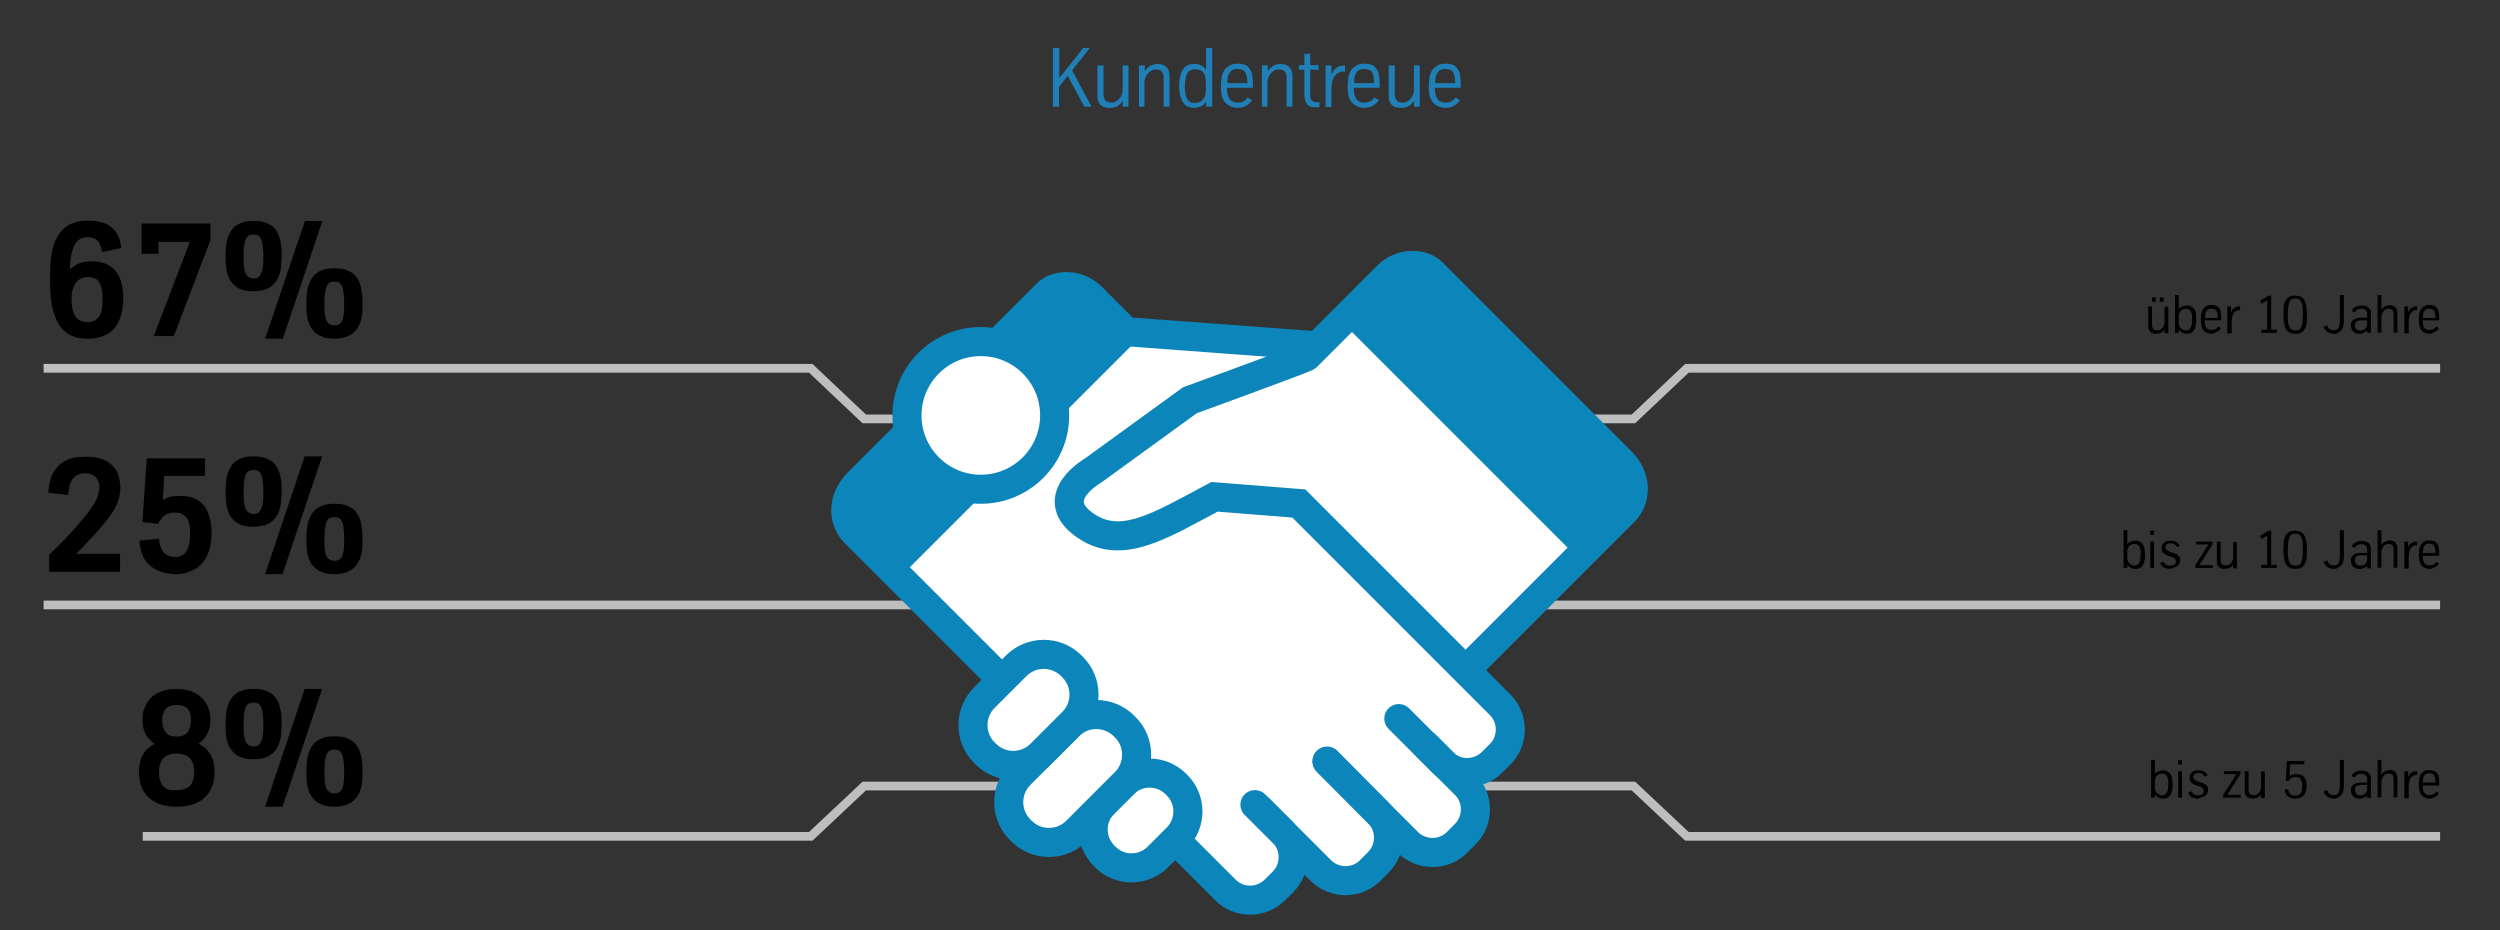 <?xml version="1.0" encoding="utf-8"?>
<!-- Generator: Adobe Illustrator 18.0.0, SVG Export Plug-In . SVG Version: 6.00 Build 0)  -->
<!DOCTYPE svg PUBLIC "-//W3C//DTD SVG 1.1//EN" "http://www.w3.org/Graphics/SVG/1.1/DTD/svg11.dtd">
<svg version="1.1" xmlns="http://www.w3.org/2000/svg" xmlns:xlink="http://www.w3.org/1999/xlink" x="0px" y="0px"
	 viewBox="0 0 860 320" enable-background="new 0 0 860 320" xml:space="preserve">
<rect x="0" y="0" width="860" height="320" fill="#333333" stroke="none"/>
<g id="Ebene_1">
</g>
<g id="Mitarbeiter">
</g>
<g id="Ebene_8">
	<g>
		<polyline fill="none" stroke="#BEBEBE" stroke-width="3" stroke-miterlimit="10" points="839.4,126.7 580.3,126.7 561.9,144.1 
			428.9,144.1 		"/>
		<polyline fill="none" stroke="#BEBEBE" stroke-width="3" stroke-miterlimit="10" points="15,126.7 278.9,126.7 297.3,144.1 
			430.3,144.1 		"/>
	</g>
	<g>
		<polyline fill="none" stroke="#BEBEBE" stroke-width="3" stroke-miterlimit="10" points="839.4,287.7 580.3,287.7 561.9,270.4 
			428.9,270.4 		"/>
		<polyline fill="none" stroke="#BEBEBE" stroke-width="3" stroke-miterlimit="10" points="49.1,287.7 278.9,287.7 297.3,270.4 
			430.3,270.4 		"/>
	</g>
	<g>
		<line fill="none" stroke="#BEBEBE" stroke-width="3" stroke-miterlimit="10" x1="839.4" y1="208.1" x2="427.9" y2="208.1"/>
		<line fill="none" stroke="#BEBEBE" stroke-width="3" stroke-miterlimit="10" x1="15" y1="208.1" x2="431.3" y2="208.1"/>
	</g>
	<g>
		<path d="M744,274.7c-0.6,0-1.1-0.1-1.6-0.4s-0.8-0.6-1.1-1.1v1.2H740v-13h1.3v4.8c0.3-0.4,0.7-0.7,1.2-0.9s1-0.3,1.6-0.3
			c0.6,0,1.1,0.1,1.6,0.4s0.8,0.6,1.1,1.1c0.2,0.4,0.3,0.8,0.4,1.4s0.2,1.2,0.2,1.9c0,0.6,0,1.2-0.1,1.6s-0.2,0.9-0.3,1.3
			c-0.2,0.6-0.5,1-0.8,1.3s-0.7,0.5-1.1,0.6C744.6,274.7,744.3,274.7,744,274.7z M743.6,273.6c0.6,0,1.1-0.2,1.4-0.5
			s0.6-0.8,0.7-1.3c0-0.2,0.1-0.5,0.1-0.9s0.1-0.8,0.1-1.1c0-0.4,0-0.7,0-1.1c0-0.3-0.1-0.7-0.2-1c-0.1-0.4-0.2-0.7-0.4-0.9
			s-0.4-0.4-0.7-0.5c-0.3-0.1-0.6-0.2-0.9-0.2c-0.3,0-0.6,0.1-0.9,0.2s-0.5,0.3-0.8,0.5c-0.2,0.2-0.4,0.5-0.5,0.8
			c-0.1,0.3-0.2,0.7-0.2,1.1v2.2c0,0.4,0.1,0.7,0.2,1.1s0.3,0.6,0.5,0.8c0.2,0.2,0.4,0.4,0.7,0.5S743.3,273.6,743.6,273.6z"/>
		<path d="M749.3,263v-1.5h1.3v1.5H749.3z M749.3,274.4v-9.1h1.3v9.1H749.3z"/>
		<path d="M756,274.7c-0.5,0-0.9-0.1-1.2-0.2s-0.7-0.2-1-0.4c-0.5-0.4-0.9-0.8-1.1-1.4l1.1-0.5c0.2,0.3,0.3,0.6,0.6,0.8
			c0.2,0.2,0.5,0.4,0.8,0.5c0.3,0.1,0.6,0.1,0.9,0.1c0.4,0,0.8-0.1,1.1-0.2c0.3-0.1,0.5-0.3,0.7-0.5c0.1-0.2,0.2-0.5,0.2-0.8
			c0-0.3-0.1-0.6-0.2-0.8s-0.4-0.4-0.7-0.5c-0.6-0.2-1-0.4-1.2-0.4c-0.2-0.1-0.4-0.1-0.5-0.2c-0.5-0.2-0.9-0.4-1.2-0.6
			s-0.6-0.4-0.7-0.6s-0.3-0.4-0.3-0.7c-0.1-0.2-0.1-0.5-0.1-0.7c0-0.2,0-0.4,0.1-0.6c0-0.2,0.1-0.5,0.2-0.7c0.2-0.3,0.4-0.5,0.6-0.7
			c0.3-0.2,0.6-0.4,1-0.5s0.8-0.1,1.2-0.1c0.7,0,1.4,0.1,1.9,0.4s0.9,0.7,1.2,1.3l-1,0.5c-0.1-0.3-0.3-0.5-0.4-0.6s-0.3-0.3-0.5-0.4
			s-0.3-0.2-0.5-0.2s-0.4-0.1-0.6-0.1c-0.3,0-0.6,0-0.9,0.1c-0.2,0.1-0.5,0.2-0.6,0.3c-0.1,0.1-0.2,0.3-0.3,0.4s-0.1,0.4-0.1,0.6
			c0,0.2,0.1,0.4,0.2,0.6s0.3,0.3,0.5,0.5c0.2,0.1,0.5,0.3,0.8,0.4c0.3,0.1,0.7,0.3,1.2,0.4c0.7,0.2,1.2,0.4,1.5,0.7
			c0.3,0.2,0.5,0.4,0.6,0.6c0.1,0.1,0.2,0.3,0.2,0.5s0.1,0.5,0.1,0.8c0,0.4-0.1,0.7-0.2,0.9s-0.3,0.5-0.4,0.7
			c-0.3,0.3-0.6,0.6-1.2,0.7S756.4,274.7,756,274.7z"/>
		<path d="M764.8,274.4v-1l4.5-7.1H765v-1h5.7v1l-4.5,7.1h4.6v1H764.8z"/>
		<path d="M774.8,274.7c-0.3,0-0.7,0-1-0.1c-0.3-0.1-0.6-0.2-0.8-0.5c-0.2-0.2-0.4-0.5-0.6-0.8s-0.2-0.8-0.2-1.3v-6.7h1.3v6.2
			c0,0.4,0,0.7,0.1,0.9c0.1,0.3,0.2,0.5,0.3,0.6s0.3,0.3,0.6,0.4s0.5,0.1,0.8,0.1c0.4,0,0.7-0.1,1-0.2s0.6-0.4,0.8-0.6
			c0.2-0.3,0.4-0.6,0.5-0.9s0.2-0.7,0.2-1v-5.4h1.3v9.1h-1.3v-1.3c-0.4,0.6-0.8,1-1.3,1.2S775.4,274.7,774.8,274.7z"/>
		<path d="M789.7,274.7c-0.6,0-1.1-0.1-1.6-0.2s-0.8-0.4-1.1-0.6c-0.3-0.3-0.6-0.6-0.7-1c-0.2-0.4-0.3-0.8-0.4-1.3l1.2-0.1
			c0.1,0.8,0.4,1.3,0.8,1.7c0.4,0.4,0.9,0.5,1.6,0.5c0.3,0,0.6,0,0.9-0.1c0.3-0.1,0.5-0.2,0.7-0.4c0.4-0.4,0.6-0.8,0.7-1.3
			c0.1-0.5,0.2-1.1,0.2-1.7c0-0.5-0.1-0.9-0.2-1.3s-0.3-0.7-0.5-1c-0.2-0.2-0.5-0.4-0.7-0.5c-0.3-0.1-0.6-0.1-1-0.1
			c-0.4,0-0.8,0.1-1.1,0.2s-0.6,0.3-0.7,0.5c-0.2,0.2-0.4,0.4-0.5,0.7l-1-0.1l0.4-6.8h6v1.1h-4.9l-0.2,4.2c0.5-0.4,0.9-0.6,1.3-0.7
			s0.8-0.1,1.2-0.1c0.5,0,1,0.1,1.4,0.2s0.7,0.3,1,0.6c0.4,0.5,0.7,1,0.8,1.5s0.2,1.1,0.2,1.7c0,0.6-0.1,1.1-0.2,1.5
			c-0.1,0.5-0.3,0.9-0.4,1.2c-0.2,0.3-0.4,0.6-0.6,0.8c-0.3,0.3-0.7,0.5-1,0.6S790.3,274.7,789.7,274.7z"/>
		<path d="M802.9,274.7c-0.5,0-0.9-0.1-1.3-0.2c-0.4-0.1-0.7-0.2-0.9-0.4s-0.4-0.3-0.5-0.4c-0.2-0.2-0.3-0.4-0.5-0.6
			s-0.3-0.5-0.4-0.8l1.3-0.5c0.1,0.3,0.2,0.6,0.3,0.8s0.3,0.4,0.5,0.5c0.2,0.1,0.4,0.2,0.6,0.3s0.5,0.1,0.7,0.1c0.3,0,0.6,0,0.9-0.1
			s0.5-0.2,0.6-0.4c0.3-0.3,0.5-0.8,0.6-1.4c0.1-0.6,0.1-1.2,0.1-1.9v-8.3h1.4v8.2c0,0.9,0,1.5-0.1,2c-0.1,0.5-0.2,0.9-0.3,1.2
			c-0.2,0.3-0.3,0.6-0.6,0.8c-0.3,0.3-0.6,0.5-1.1,0.7C804,274.6,803.5,274.7,802.9,274.7z"/>
		<path d="M811.5,274.7c-0.2,0-0.5,0-0.7-0.1c-0.2,0-0.4-0.1-0.6-0.2s-0.4-0.2-0.5-0.3c-0.2-0.1-0.3-0.3-0.4-0.4
			c-0.2-0.3-0.3-0.5-0.4-0.8c-0.1-0.3-0.2-0.7-0.2-1c0-0.3,0-0.7,0.1-0.9c0.1-0.3,0.2-0.5,0.4-0.7c0.3-0.4,0.6-0.6,1.1-0.8
			s1-0.3,1.7-0.3h2.3v-1.2c0-0.5-0.1-0.9-0.4-1.2s-0.5-0.5-0.8-0.5c-0.3-0.1-0.6-0.1-0.8-0.1c-0.6,0-1,0.1-1.4,0.3s-0.6,0.5-0.8,0.9
			l-1.1-0.4c0.2-0.6,0.6-1.1,1.2-1.4s1.3-0.5,2.2-0.5c0.6,0,1.1,0.1,1.5,0.2c0.4,0.1,0.8,0.4,1.1,0.7c0.2,0.3,0.4,0.6,0.5,0.9
			s0.1,0.7,0.1,1.1v6.5h-1.3v-0.9c-0.3,0.3-0.6,0.6-0.9,0.7s-0.6,0.3-1,0.4S811.8,274.7,811.5,274.7z M811.9,273.6
			c0.5,0,0.9-0.1,1.3-0.3s0.7-0.5,0.8-0.8s0.3-0.6,0.3-0.9V270h-1.9c-0.4,0-0.8,0-1.1,0.1s-0.6,0.2-0.7,0.3s-0.3,0.3-0.4,0.6
			s-0.1,0.5-0.1,0.7c0,0.3,0,0.5,0.1,0.7s0.2,0.4,0.3,0.5C810.7,273.4,811.2,273.6,811.9,273.6z"/>
		<path d="M817.9,274.4v-13h1.3v5.1c0.4-0.6,0.8-1,1.3-1.2s1-0.4,1.6-0.4c0.5,0,1,0.1,1.4,0.3c0.4,0.2,0.7,0.6,0.9,1
			c0.2,0.4,0.3,0.9,0.3,1.4v6.7h-1.3v-6.2c0-0.7-0.1-1.2-0.4-1.5s-0.7-0.5-1.3-0.5c-0.4,0-0.7,0.1-1,0.2s-0.6,0.4-0.8,0.7
			c-0.2,0.3-0.4,0.6-0.5,0.9c-0.1,0.3-0.2,0.7-0.2,1v5.4H817.9z"/>
		<path d="M827.1,274.4v-9.1h1.3v2c0.2-0.5,0.5-1,0.9-1.3s0.7-0.5,1.1-0.6s0.6-0.1,0.9-0.1h0.2v1.3h-0.3c-0.5,0-1,0.1-1.3,0.4
			c-0.4,0.3-0.6,0.6-0.8,1s-0.3,0.8-0.4,1.2s-0.1,0.8-0.1,1.2v4.2H827.1z"/>
		<path d="M835.8,274.7c-0.5,0-0.9-0.1-1.2-0.2c-0.4-0.1-0.7-0.3-1-0.4c-0.3-0.2-0.5-0.4-0.7-0.7s-0.3-0.5-0.4-0.8
			c-0.1-0.4-0.2-0.8-0.3-1.2s-0.1-0.9-0.1-1.4c0-0.7,0-1.3,0.1-1.9s0.2-1,0.4-1.4c0.2-0.4,0.4-0.7,0.6-0.9c0.3-0.3,0.6-0.5,1-0.7
			c0.4-0.2,0.9-0.2,1.5-0.2c0.5,0,1,0.1,1.4,0.2s0.7,0.3,1,0.6c0.4,0.4,0.7,0.9,0.8,1.5c0.1,0.6,0.2,1.3,0.2,2.2v0.8h-5.7v0.2
			c0,0.6,0.1,1.1,0.2,1.5c0.1,0.4,0.3,0.7,0.5,1c0.2,0.2,0.5,0.4,0.8,0.5s0.6,0.1,1,0.1c0.4,0,0.7-0.1,1-0.2
			c0.3-0.1,0.5-0.3,0.7-0.5s0.3-0.3,0.4-0.5l1,0.6c-0.2,0.4-0.5,0.7-0.8,0.9c-0.3,0.3-0.7,0.4-1.1,0.5
			C836.7,274.7,836.2,274.7,835.8,274.7z M833.4,269.2h4.4c0-0.9-0.1-1.6-0.3-2.1c-0.2-0.5-0.5-0.8-0.8-0.9s-0.7-0.2-1-0.2
			c-0.3,0-0.6,0-0.9,0.1c-0.3,0.1-0.5,0.3-0.7,0.5c-0.2,0.2-0.4,0.6-0.5,1C833.5,268.1,833.5,268.6,833.4,269.2z"/>
	</g>
	<g>
		<path d="M60.8,277.5c-1.7,0-3.3-0.2-4.9-0.6c-1.6-0.4-2.9-1.1-4.1-2c-1.2-0.9-2.2-2.2-2.9-3.7c-0.7-1.5-1.1-3.4-1.1-5.6
			c0-1.6,0.2-3,0.6-4.3c0.4-1.3,1.1-2.4,1.9-3.3c0.9-0.9,1.8-1.6,2.9-2.1c-0.9-0.6-1.6-1.3-2.2-2c-0.6-0.8-1-1.5-1.3-2.3
			c-0.3-0.8-0.5-1.5-0.6-2.2S49,248,49,247.6c0-1.4,0.2-2.7,0.7-4s1.1-2.4,2.1-3.4c0.9-1,2.2-1.8,3.6-2.3c1.5-0.6,3.3-0.9,5.3-0.9
			c2.1,0,3.8,0.3,5.3,0.9c1.5,0.6,2.7,1.4,3.6,2.3c0.9,1,1.6,2.1,2.1,3.4c0.4,1.3,0.7,2.6,0.7,4c0,1-0.1,2.1-0.4,3.1
			c-0.3,1-0.8,2-1.4,2.9c-0.7,0.9-1.4,1.6-2.3,2.2c1.5,0.8,2.7,1.7,3.6,3c0.8,1.2,1.4,2.4,1.6,3.6s0.3,2.2,0.3,3.2
			c0,2.2-0.4,4.1-1.1,5.6c-0.7,1.5-1.7,2.7-2.9,3.7c-1.2,0.9-2.6,1.6-4.1,2C64.1,277.3,62.4,277.5,60.8,277.5z M60.8,271.8
			c1.5,0,2.7-0.3,3.6-0.8c1-0.5,1.6-1.3,1.9-2.3c0.3-1,0.5-2.1,0.5-3.3c0-1.5-0.3-2.7-0.8-3.6c-0.5-1-1.3-1.7-2.2-2
			c-1-0.4-2-0.6-3-0.6c-1.1,0-2,0.2-2.8,0.5s-1.4,0.7-1.9,1.3s-0.8,1.2-1.1,2c-0.2,0.8-0.3,1.6-0.3,2.6c0,1.2,0.1,2.2,0.4,3
			c0.3,0.8,0.7,1.5,1.2,2c0.5,0.5,1.2,0.9,1.9,1.1S59.8,271.8,60.8,271.8z M60.8,253.4c1.3,0,2.3-0.3,3-0.8c0.8-0.6,1.2-1.3,1.5-2.2
			s0.4-1.8,0.4-2.7c0-1.6-0.3-2.9-1.1-3.8c-0.8-0.9-2-1.4-3.8-1.4s-3,0.5-3.8,1.4c-0.8,0.9-1.2,2.2-1.2,3.8c0,1.8,0.4,3.2,1.2,4.2
			C57.7,252.9,59,253.4,60.8,253.4z"/>
		<path d="M81.1,259.5c-0.7-0.5-1.3-1.2-1.8-1.9c-0.5-0.7-0.8-1.6-1.1-2.5c-0.3-0.9-0.4-1.9-0.5-2.9c-0.1-1-0.1-2.1-0.1-3.2
			c0-1.1,0.1-2.3,0.2-3.5s0.4-2.5,1-3.8s1.3-2.3,2.4-3.1c0.7-0.5,1.6-0.9,2.6-1.2c1-0.3,2.1-0.4,3.5-0.4c1.4,0,2.5,0.1,3.5,0.4
			c1,0.3,1.8,0.7,2.6,1.2c0.7,0.5,1.4,1.3,1.9,2.2c0.6,1,1,2.1,1.2,3.4c0.3,1.3,0.4,2.9,0.4,4.8c0,1.1-0.1,2.3-0.2,3.6
			c-0.1,1.3-0.4,2.5-0.9,3.7c-0.5,1.2-1.2,2.1-2.1,2.9c-0.8,0.7-1.7,1.2-2.8,1.5c-1.1,0.3-2.3,0.5-3.6,0.5c-1.3,0-2.5-0.1-3.5-0.4
			C82.7,260.5,81.8,260.1,81.1,259.5z M89.2,256c0.4-0.3,0.7-1,1-1.9c0.3-0.9,0.4-2.6,0.4-5c0-1.3-0.1-2.5-0.2-3.5
			c-0.1-1-0.3-1.8-0.5-2.2c-0.2-0.5-0.4-0.8-0.7-1.1c-0.5-0.4-1.1-0.6-2-0.6c-0.9,0-1.5,0.2-2,0.6c-0.4,0.4-0.8,1-1,2
			c-0.3,0.9-0.4,2.6-0.4,4.9c0,1.4,0,2.5,0.1,3.3s0.2,1.5,0.4,2c0.1,0.5,0.3,0.8,0.5,1.1c0.2,0.2,0.3,0.4,0.5,0.5
			c0.2,0.2,0.5,0.3,0.8,0.5c0.3,0.1,0.7,0.2,1.2,0.2c0.5,0,0.9-0.1,1.2-0.2S89,256.2,89.2,256z M91.2,277.5l13.6-40.5h6l-13.6,40.5
			H91.2z M108.9,275.8c-0.7-0.5-1.3-1.2-1.8-1.9c-0.5-0.7-0.8-1.6-1.1-2.5c-0.3-0.9-0.4-1.9-0.5-2.9c-0.1-1-0.1-2.1-0.1-3.2
			c0-1.1,0.1-2.3,0.2-3.5s0.4-2.5,1-3.8s1.3-2.3,2.4-3.1c0.7-0.5,1.6-0.9,2.6-1.2s2.1-0.4,3.5-0.4c1.3,0,2.5,0.1,3.5,0.4
			s1.8,0.7,2.6,1.2c0.7,0.5,1.4,1.3,1.9,2.2c0.6,1,1,2.1,1.2,3.4c0.3,1.3,0.4,2.9,0.4,4.8c0,1.1,0,2.3-0.1,3.5
			c-0.1,1.2-0.4,2.5-0.9,3.7c-0.5,1.2-1.2,2.2-2.2,3c-0.8,0.7-1.7,1.2-2.8,1.5c-1.1,0.3-2.2,0.5-3.6,0.5c-1.4,0-2.5-0.1-3.5-0.4
			C110.5,276.7,109.6,276.3,108.9,275.8z M117,272.3c0.4-0.4,0.8-1,1-1.9c0.3-0.9,0.4-2.6,0.4-5c0-1.3-0.1-2.5-0.2-3.6
			c-0.1-1-0.3-1.8-0.5-2.2c-0.2-0.4-0.4-0.8-0.7-1.1c-0.4-0.4-1.1-0.6-2-0.6c-0.9,0-1.6,0.2-2,0.6c-0.1,0.1-0.3,0.3-0.5,0.7
			c-0.2,0.3-0.4,1-0.6,2c-0.2,1-0.3,2.4-0.3,4.2c0,1.4,0,2.5,0.1,3.3c0.1,0.9,0.2,1.5,0.4,2c0.1,0.5,0.3,0.8,0.5,1.1
			c0.2,0.2,0.3,0.4,0.5,0.5c0.4,0.4,1.1,0.6,2,0.6C115.8,272.9,116.5,272.7,117,272.3z"/>
	</g>
	<g>
		<path d="M734.5,195.7c-0.6,0-1.1-0.1-1.6-0.4s-0.8-0.6-1.1-1.1v1.2h-1.3v-13h1.3v4.8c0.3-0.4,0.7-0.7,1.2-0.9s1-0.3,1.6-0.3
			c0.6,0,1.1,0.1,1.6,0.4s0.8,0.6,1.1,1.1c0.2,0.4,0.3,0.8,0.4,1.4s0.2,1.2,0.2,1.9c0,0.6,0,1.2-0.1,1.6s-0.2,0.9-0.3,1.3
			c-0.2,0.6-0.5,1-0.8,1.3s-0.7,0.5-1.1,0.6C735.1,195.7,734.7,195.7,734.5,195.7z M734.1,194.6c0.6,0,1.1-0.2,1.4-0.5
			s0.6-0.8,0.7-1.3c0-0.2,0.1-0.5,0.1-0.9s0.1-0.8,0.1-1.1c0-0.4,0-0.7,0-1.1c0-0.3-0.1-0.7-0.2-1c-0.1-0.4-0.2-0.7-0.4-0.9
			s-0.4-0.4-0.7-0.5c-0.3-0.1-0.6-0.2-0.9-0.2c-0.3,0-0.6,0.1-0.9,0.2s-0.5,0.3-0.8,0.5c-0.2,0.2-0.4,0.5-0.5,0.8
			c-0.1,0.3-0.2,0.7-0.2,1.1v2.2c0,0.4,0.1,0.7,0.2,1.1s0.3,0.6,0.5,0.8c0.2,0.2,0.4,0.4,0.7,0.5S733.7,194.6,734.1,194.6z"/>
		<path d="M739.7,184v-1.5h1.3v1.5H739.7z M739.7,195.4v-9.1h1.3v9.1H739.7z"/>
		<path d="M746.4,195.7c-0.5,0-0.9-0.1-1.2-0.2s-0.7-0.2-1-0.4c-0.5-0.4-0.9-0.8-1.1-1.4l1.1-0.5c0.2,0.3,0.3,0.6,0.6,0.8
			c0.2,0.2,0.5,0.4,0.8,0.5c0.3,0.1,0.6,0.1,0.9,0.1c0.4,0,0.8-0.1,1.1-0.2c0.3-0.1,0.5-0.3,0.7-0.5c0.1-0.2,0.2-0.5,0.2-0.8
			c0-0.3-0.1-0.6-0.2-0.8s-0.4-0.4-0.7-0.5c-0.6-0.2-1-0.4-1.2-0.4c-0.2-0.1-0.4-0.1-0.5-0.2c-0.5-0.2-0.9-0.4-1.2-0.6
			s-0.6-0.4-0.7-0.6s-0.3-0.4-0.3-0.7c-0.1-0.2-0.1-0.5-0.1-0.7c0-0.2,0-0.4,0.1-0.6c0-0.2,0.1-0.5,0.2-0.7c0.2-0.3,0.4-0.5,0.6-0.7
			c0.3-0.2,0.6-0.4,1-0.5s0.8-0.1,1.2-0.1c0.7,0,1.4,0.1,1.9,0.4s0.9,0.7,1.2,1.3l-1,0.5c-0.1-0.3-0.3-0.5-0.4-0.6s-0.3-0.3-0.5-0.4
			s-0.3-0.2-0.5-0.2s-0.4-0.1-0.6-0.1c-0.3,0-0.6,0-0.9,0.1c-0.2,0.1-0.5,0.2-0.6,0.3c-0.1,0.1-0.2,0.3-0.3,0.4s-0.1,0.4-0.1,0.6
			c0,0.2,0.1,0.4,0.2,0.6s0.3,0.3,0.5,0.5c0.2,0.1,0.5,0.3,0.8,0.4c0.3,0.1,0.7,0.3,1.2,0.4c0.7,0.2,1.2,0.4,1.5,0.7
			c0.3,0.2,0.5,0.4,0.6,0.6c0.1,0.1,0.2,0.3,0.2,0.5s0.1,0.5,0.1,0.8c0,0.4-0.1,0.7-0.2,0.9s-0.3,0.5-0.4,0.7
			c-0.3,0.3-0.6,0.6-1.2,0.7S746.9,195.7,746.4,195.7z"/>
		<path d="M755.2,195.4v-1l4.5-7.1h-4.3v-1h5.7v1l-4.5,7.1h4.6v1H755.2z"/>
		<path d="M765.2,195.7c-0.3,0-0.7,0-1-0.1c-0.3-0.1-0.6-0.2-0.8-0.5c-0.2-0.2-0.4-0.5-0.6-0.8s-0.2-0.8-0.2-1.3v-6.7h1.3v6.2
			c0,0.4,0,0.7,0.1,0.9c0.1,0.3,0.2,0.5,0.3,0.6s0.3,0.3,0.6,0.4s0.5,0.1,0.8,0.1c0.4,0,0.7-0.1,1-0.2s0.6-0.4,0.8-0.6
			c0.2-0.3,0.4-0.6,0.5-0.9s0.2-0.7,0.2-1v-5.4h1.3v9.1h-1.3v-1.3c-0.4,0.6-0.8,1-1.3,1.2S765.8,195.7,765.2,195.7z"/>
		<path d="M777.9,195.4v-1.1h2v-10.1l-1.9,1.2l-0.6-1l2.9-1.8h1v11.7h1.9v1.1H777.9z"/>
		<path d="M789.6,195.7c-0.6,0-1.1-0.1-1.6-0.2c-0.4-0.2-0.8-0.4-1.1-0.7c-0.4-0.4-0.7-0.9-0.9-1.6c-0.2-0.7-0.3-1.3-0.4-2.1
			c0-0.7-0.1-1.4-0.1-2c0-1,0-2,0.1-2.7s0.2-1.4,0.5-1.8c0.2-0.5,0.5-0.8,0.7-1.1c0.3-0.3,0.7-0.5,1.1-0.7c0.4-0.2,1-0.2,1.6-0.2
			s1.1,0.1,1.6,0.2c0.4,0.2,0.8,0.4,1.1,0.7c0.4,0.4,0.7,0.9,0.9,1.6s0.3,1.3,0.4,2.1s0.1,1.4,0.1,2c0,1.1,0,2-0.1,2.7
			c-0.1,0.7-0.2,1.3-0.5,1.8s-0.5,0.9-0.7,1.1c-0.3,0.3-0.7,0.5-1.1,0.7C790.8,195.6,790.2,195.7,789.6,195.7z M789.6,194.6
			c0.3,0,0.6,0,0.9-0.1c0.3-0.1,0.5-0.2,0.7-0.4c0.3-0.3,0.5-0.7,0.6-1.2s0.3-1.1,0.3-1.8c0-0.7,0.1-1.3,0.1-2c0-1.1,0-1.9-0.1-2.6
			c-0.1-0.7-0.2-1.2-0.4-1.6s-0.3-0.6-0.5-0.8c-0.2-0.2-0.4-0.3-0.7-0.4c-0.3-0.1-0.5-0.1-0.9-0.1c-0.3,0-0.6,0-0.9,0.1
			s-0.5,0.2-0.7,0.4c-0.3,0.3-0.5,0.7-0.6,1.2s-0.3,1.1-0.3,1.8c0,0.7-0.1,1.4-0.1,2c0,1.1,0,2,0.1,2.6c0.1,0.7,0.2,1.2,0.4,1.5
			s0.3,0.6,0.5,0.8c0.2,0.2,0.4,0.3,0.7,0.4S789.3,194.6,789.6,194.6z"/>
		<path d="M802.9,195.7c-0.5,0-0.9-0.1-1.3-0.2c-0.4-0.1-0.7-0.2-0.9-0.4s-0.4-0.3-0.5-0.4c-0.2-0.2-0.3-0.4-0.5-0.6
			s-0.3-0.5-0.4-0.8l1.3-0.5c0.1,0.3,0.2,0.6,0.3,0.8s0.3,0.4,0.5,0.5c0.2,0.1,0.4,0.2,0.6,0.3s0.5,0.1,0.7,0.1c0.3,0,0.6,0,0.9-0.1
			s0.5-0.2,0.6-0.4c0.3-0.3,0.5-0.8,0.6-1.4c0.1-0.6,0.1-1.2,0.1-1.9v-8.3h1.4v8.2c0,0.9,0,1.5-0.1,2c-0.1,0.5-0.2,0.9-0.3,1.2
			c-0.2,0.3-0.3,0.6-0.6,0.8c-0.3,0.3-0.6,0.5-1.1,0.7C804,195.6,803.5,195.7,802.9,195.7z"/>
		<path d="M811.5,195.7c-0.2,0-0.5,0-0.7-0.1c-0.2,0-0.4-0.1-0.6-0.2s-0.4-0.2-0.5-0.3c-0.2-0.1-0.3-0.3-0.4-0.4
			c-0.2-0.3-0.3-0.5-0.4-0.8c-0.1-0.3-0.2-0.7-0.2-1c0-0.3,0-0.7,0.1-0.9c0.1-0.3,0.2-0.5,0.4-0.7c0.3-0.4,0.6-0.6,1.1-0.8
			s1-0.3,1.7-0.3h2.3v-1.2c0-0.5-0.1-0.9-0.4-1.2s-0.5-0.5-0.8-0.5c-0.3-0.1-0.6-0.1-0.8-0.1c-0.6,0-1,0.1-1.4,0.3s-0.6,0.5-0.8,0.9
			l-1.1-0.4c0.2-0.6,0.6-1.1,1.2-1.4s1.3-0.5,2.2-0.5c0.6,0,1.1,0.1,1.5,0.2c0.4,0.1,0.8,0.4,1.1,0.7c0.2,0.3,0.4,0.6,0.5,0.9
			s0.1,0.7,0.1,1.1v6.5h-1.3v-0.9c-0.3,0.3-0.6,0.6-0.9,0.7s-0.6,0.3-1,0.4S811.8,195.7,811.5,195.7z M811.9,194.6
			c0.5,0,0.9-0.1,1.3-0.3s0.7-0.5,0.8-0.8s0.3-0.6,0.3-0.9V191h-1.9c-0.4,0-0.8,0-1.1,0.1s-0.6,0.2-0.7,0.3s-0.3,0.3-0.4,0.6
			s-0.1,0.5-0.1,0.7c0,0.3,0,0.5,0.1,0.7s0.2,0.4,0.3,0.5C810.7,194.4,811.2,194.6,811.9,194.6z"/>
		<path d="M817.9,195.4v-13h1.3v5.1c0.4-0.6,0.8-1,1.3-1.2s1-0.4,1.6-0.4c0.5,0,1,0.1,1.4,0.3c0.4,0.2,0.7,0.6,0.9,1
			c0.2,0.4,0.3,0.9,0.3,1.4v6.7h-1.3v-6.2c0-0.7-0.1-1.2-0.4-1.5s-0.7-0.5-1.3-0.5c-0.4,0-0.7,0.1-1,0.2s-0.6,0.4-0.8,0.7
			c-0.2,0.3-0.4,0.6-0.5,0.9c-0.1,0.3-0.2,0.7-0.2,1v5.4H817.9z"/>
		<path d="M827.1,195.4v-9.1h1.3v2c0.2-0.5,0.5-1,0.9-1.3s0.7-0.5,1.1-0.6s0.6-0.1,0.9-0.1h0.2v1.3h-0.3c-0.5,0-1,0.1-1.3,0.4
			c-0.4,0.3-0.6,0.6-0.8,1s-0.3,0.8-0.4,1.2s-0.1,0.8-0.1,1.2v4.2H827.1z"/>
		<path d="M835.8,195.7c-0.5,0-0.9-0.1-1.2-0.2c-0.4-0.1-0.7-0.3-1-0.4c-0.3-0.2-0.5-0.4-0.7-0.7s-0.3-0.5-0.4-0.8
			c-0.1-0.4-0.2-0.8-0.3-1.2s-0.1-0.9-0.1-1.4c0-0.7,0-1.3,0.1-1.9s0.2-1,0.4-1.4c0.2-0.4,0.4-0.7,0.6-0.9c0.3-0.3,0.6-0.5,1-0.7
			c0.4-0.2,0.9-0.2,1.5-0.2c0.5,0,1,0.1,1.4,0.2s0.7,0.3,1,0.6c0.4,0.4,0.7,0.9,0.8,1.5c0.1,0.6,0.2,1.3,0.2,2.2v0.8h-5.7v0.2
			c0,0.6,0.1,1.1,0.2,1.5c0.1,0.4,0.3,0.7,0.5,1c0.2,0.2,0.5,0.4,0.8,0.5s0.6,0.1,1,0.1c0.4,0,0.7-0.1,1-0.2
			c0.3-0.1,0.5-0.3,0.7-0.5s0.3-0.3,0.4-0.5l1,0.6c-0.2,0.4-0.5,0.7-0.8,0.9c-0.3,0.3-0.7,0.4-1.1,0.5
			C836.7,195.7,836.2,195.7,835.8,195.7z M833.4,190.2h4.4c0-0.9-0.1-1.6-0.3-2.1c-0.2-0.5-0.5-0.8-0.8-0.9s-0.7-0.2-1-0.2
			c-0.3,0-0.6,0-0.9,0.1c-0.3,0.1-0.5,0.3-0.7,0.5c-0.2,0.2-0.4,0.6-0.5,1C833.5,189.1,833.5,189.6,833.4,190.2z"/>
	</g>
	<g>
		<path d="M16.9,196.6v-5.7c0.3-0.3,0.7-0.7,1.2-1.2s1.2-1.2,1.9-1.9c0.7-0.7,1.5-1.5,2.4-2.4c0.8-0.9,1.7-1.8,2.6-2.8
			c0.9-1,1.8-2,2.6-3c0.9-1,1.7-2,2.4-2.9s1.4-1.9,2-2.8c0.6-0.9,1-1.7,1.3-2.4c0.6-1.5,0.9-2.8,0.9-3.9c0-0.9-0.2-1.7-0.6-2.5
			s-0.9-1.3-1.7-1.7c-0.8-0.4-1.7-0.6-2.6-0.6c-1.1,0-2,0.2-2.7,0.6c-0.7,0.4-1.3,0.9-1.7,1.5c-0.5,0.8-0.9,1.6-1,2.6
			c-0.2,1-0.3,1.9-0.5,2.8l-6.8-0.8c0.1-1.7,0.4-3.2,0.7-4.4c0.3-1.2,0.8-2.2,1.3-2.9c0.5-0.8,1-1.4,1.5-1.9c0.9-0.9,1.9-1.6,3-2.1
			c1.1-0.5,2.2-0.8,3.4-0.9c1.2-0.1,2.2-0.2,3.2-0.2c3.1,0,5.6,0.6,7.4,1.8s3,2.6,3.5,4.2c0.5,1.6,0.8,3.1,0.8,4.5
			c0,1.8-0.3,3.6-1,5.3c-0.6,1.7-1.7,3.5-3.1,5.3c-1.4,1.9-3,3.7-4.7,5.6l-6.3,6.7h15v6.2H16.9z"/>
		<path d="M60.7,197.5c-2.1,0-4-0.3-5.6-0.9c-1.6-0.6-2.8-1.4-3.9-2.4c-1-1-1.8-2.2-2.3-3.6c-0.5-1.4-0.8-2.9-0.9-4.6l6.7-0.7
			c0.2,2.3,0.8,3.9,1.7,4.8c0.9,1,2.2,1.5,3.9,1.5c0.8,0,1.5-0.1,2-0.4c0.6-0.2,1-0.6,1.4-1c0.6-0.6,1.1-1.6,1.3-2.8
			c0.3-1.2,0.4-2.6,0.4-4.3c0-1.1-0.1-2.1-0.3-3c-0.2-0.9-0.6-1.6-1.1-2.2c-0.4-0.5-1-0.9-1.6-1.2s-1.4-0.4-2.2-0.4
			c-1.1,0-2,0.2-2.7,0.5s-1.4,0.9-1.9,1.5c-0.5,0.6-0.9,1.3-1.3,1.9l-5.3-0.6l1.5-21.9h20v6h-14l-0.5,8.3c0.7-0.4,1.3-0.7,1.9-0.9
			c0.6-0.2,1.2-0.4,2-0.4s1.5-0.1,2.3-0.1c1.6,0,3,0.2,4.3,0.7c1.2,0.5,2.2,1.1,3.1,2c1.1,1.1,1.9,2.6,2.4,4.3
			c0.5,1.7,0.8,3.7,0.8,5.9c0,1.5-0.2,3.1-0.5,4.6c-0.4,1.5-0.9,2.9-1.5,3.9c-0.7,1.1-1.4,1.9-2.1,2.6c-1,0.9-2.1,1.5-3.4,2
			C64,197.2,62.5,197.5,60.7,197.5z"/>
		<path d="M81.1,179.5c-0.7-0.5-1.3-1.2-1.8-1.9c-0.5-0.7-0.8-1.6-1.1-2.5c-0.3-0.9-0.4-1.9-0.5-2.9c-0.1-1-0.1-2.1-0.1-3.2
			c0-1.1,0.1-2.3,0.2-3.5s0.4-2.5,1-3.8c0.6-1.3,1.3-2.3,2.4-3.1c0.7-0.5,1.6-0.9,2.6-1.2c1-0.3,2.1-0.4,3.5-0.4
			c1.4,0,2.5,0.1,3.5,0.4c1,0.3,1.8,0.7,2.6,1.2c0.7,0.5,1.4,1.3,1.9,2.2c0.6,1,1,2.1,1.2,3.4c0.3,1.3,0.4,2.9,0.4,4.8
			c0,1.1-0.1,2.3-0.2,3.6c-0.1,1.3-0.4,2.5-0.9,3.7c-0.5,1.2-1.2,2.1-2.1,2.9c-0.8,0.7-1.7,1.2-2.8,1.5c-1.1,0.3-2.3,0.5-3.6,0.5
			c-1.3,0-2.5-0.1-3.5-0.4C82.7,180.5,81.8,180.1,81.1,179.5z M89.2,176c0.4-0.3,0.7-1,1-1.9c0.3-0.9,0.4-2.6,0.4-5
			c0-1.3-0.1-2.5-0.2-3.5c-0.1-1-0.3-1.8-0.5-2.2s-0.4-0.8-0.7-1.1c-0.5-0.4-1.1-0.6-2-0.6c-0.9,0-1.5,0.2-2,0.6c-0.4,0.4-0.8,1-1,2
			c-0.3,0.9-0.4,2.6-0.4,4.9c0,1.4,0,2.5,0.1,3.3c0.1,0.9,0.2,1.5,0.4,2c0.1,0.5,0.3,0.8,0.5,1.1c0.2,0.2,0.3,0.4,0.5,0.5
			c0.2,0.2,0.5,0.3,0.8,0.5s0.7,0.2,1.2,0.2s0.9-0.1,1.2-0.2S89,176.2,89.2,176z M91.2,197.5l13.6-40.5h6l-13.6,40.5H91.2z
			 M108.9,195.8c-0.7-0.5-1.3-1.2-1.8-1.9s-0.8-1.6-1.1-2.5s-0.4-1.9-0.5-2.9s-0.1-2.1-0.1-3.2c0-1.1,0.1-2.3,0.2-3.5s0.4-2.5,1-3.8
			s1.3-2.3,2.4-3.1c0.7-0.5,1.6-0.9,2.6-1.2c1-0.3,2.1-0.4,3.5-0.4c1.3,0,2.5,0.1,3.5,0.4s1.8,0.7,2.6,1.2s1.4,1.3,1.9,2.2
			c0.6,1,1,2.1,1.2,3.4c0.2,1.3,0.4,2.9,0.4,4.8c0,1.1,0,2.3-0.1,3.5c-0.1,1.2-0.4,2.5-0.9,3.7c-0.5,1.2-1.2,2.2-2.2,3
			c-0.8,0.7-1.7,1.2-2.8,1.5s-2.2,0.5-3.6,0.5c-1.4,0-2.5-0.1-3.5-0.4C110.5,196.7,109.6,196.3,108.9,195.8z M117,192.3
			c0.4-0.4,0.8-1,1-1.9c0.3-0.9,0.4-2.6,0.4-5c0-1.3-0.1-2.5-0.2-3.6s-0.3-1.8-0.5-2.2c-0.2-0.4-0.4-0.8-0.7-1.1
			c-0.4-0.4-1.1-0.6-2-0.6c-0.9,0-1.6,0.2-2,0.6c-0.1,0.1-0.3,0.3-0.5,0.7c-0.2,0.3-0.4,1-0.6,2s-0.3,2.4-0.3,4.2
			c0,1.4,0,2.5,0.1,3.3s0.2,1.5,0.4,2c0.1,0.5,0.3,0.8,0.5,1.1c0.2,0.2,0.3,0.4,0.5,0.5c0.4,0.4,1.1,0.6,2,0.6
			C115.8,192.9,116.5,192.7,117,192.3z"/>
	</g>
	<g>
		<path d="M741.6,114.8c-0.3,0-0.7,0-1-0.1c-0.3-0.1-0.6-0.2-0.8-0.5c-0.2-0.2-0.4-0.5-0.6-0.8s-0.2-0.8-0.2-1.3v-6.7h1.3v6.2
			c0,0.4,0,0.7,0.1,0.9c0.1,0.3,0.2,0.5,0.3,0.6s0.3,0.3,0.6,0.4s0.5,0.1,0.8,0.1c0.4,0,0.7-0.1,1-0.2s0.6-0.4,0.8-0.6
			c0.2-0.3,0.4-0.6,0.5-0.9s0.2-0.7,0.2-1v-5.4h1.3v9.1h-1.3v-1.3c-0.4,0.6-0.8,1-1.3,1.2S742.2,114.8,741.6,114.8z M740.3,103.8
			v-1.5h1.3v1.5H740.3z M743,103.8v-1.5h1.3v1.5H743z"/>
		<path d="M752.2,114.8c-0.6,0-1.1-0.1-1.6-0.4s-0.8-0.6-1.1-1.1v1.2h-1.3v-13h1.3v4.8c0.3-0.4,0.7-0.7,1.2-0.9s1-0.3,1.6-0.3
			c0.6,0,1.1,0.1,1.6,0.4s0.8,0.6,1.1,1.1c0.2,0.4,0.3,0.8,0.4,1.4s0.1,1.2,0.1,1.9c0,0.6,0,1.2-0.1,1.6s-0.2,0.9-0.3,1.3
			c-0.2,0.6-0.5,1-0.8,1.3s-0.7,0.5-1,0.6C752.8,114.8,752.5,114.8,752.2,114.8z M751.8,113.7c0.6,0,1.1-0.2,1.4-0.5
			s0.6-0.8,0.7-1.3c0-0.2,0.1-0.5,0.1-0.9s0.1-0.8,0.1-1.1c0-0.4,0-0.7,0-1.1c0-0.3-0.1-0.7-0.2-1c-0.1-0.4-0.2-0.7-0.4-0.9
			s-0.4-0.4-0.7-0.5c-0.3-0.1-0.6-0.2-0.9-0.2c-0.3,0-0.6,0.1-0.9,0.2s-0.5,0.3-0.8,0.5c-0.2,0.2-0.4,0.5-0.5,0.8
			c-0.1,0.3-0.2,0.7-0.2,1.1v2.2c0,0.4,0.1,0.7,0.2,1.1s0.3,0.6,0.5,0.8c0.2,0.2,0.4,0.4,0.7,0.5S751.5,113.7,751.8,113.7z"/>
		<path d="M760.8,114.8c-0.5,0-0.9-0.1-1.2-0.2c-0.4-0.1-0.7-0.3-1-0.4c-0.3-0.2-0.5-0.4-0.7-0.7s-0.3-0.5-0.4-0.8
			c-0.1-0.4-0.2-0.8-0.3-1.2s-0.1-0.9-0.1-1.4c0-0.7,0-1.3,0.1-1.9s0.2-1,0.4-1.4c0.2-0.4,0.4-0.7,0.6-0.9c0.3-0.3,0.6-0.5,1-0.7
			c0.4-0.2,0.9-0.3,1.5-0.3c0.5,0,1,0.1,1.4,0.2s0.7,0.3,1,0.6c0.4,0.4,0.7,0.9,0.8,1.5c0.1,0.6,0.2,1.3,0.2,2.2v0.8h-5.7v0.2
			c0,0.6,0.1,1.1,0.2,1.5c0.1,0.4,0.3,0.7,0.5,1c0.2,0.2,0.5,0.4,0.8,0.5s0.6,0.1,1,0.1c0.4,0,0.7-0.1,1-0.2
			c0.3-0.1,0.5-0.3,0.7-0.5s0.3-0.3,0.4-0.5l1,0.6c-0.2,0.4-0.5,0.7-0.8,0.9c-0.3,0.3-0.7,0.4-1.1,0.5
			C761.7,114.8,761.3,114.8,760.8,114.8z M758.5,109.4h4.4c0-0.9-0.1-1.6-0.3-2.1c-0.2-0.5-0.5-0.8-0.8-0.9s-0.7-0.2-1-0.2
			c-0.3,0-0.6,0-0.9,0.1c-0.3,0.1-0.5,0.3-0.7,0.5c-0.2,0.2-0.4,0.6-0.5,1C758.6,108.2,758.5,108.7,758.5,109.4z"/>
		<path d="M766.2,114.5v-9.1h1.3v2c0.2-0.5,0.5-1,0.9-1.3s0.7-0.5,1.1-0.6s0.6-0.1,0.9-0.1h0.2v1.3h-0.3c-0.5,0-1,0.1-1.3,0.4
			c-0.4,0.3-0.6,0.6-0.8,1s-0.3,0.8-0.4,1.2s-0.1,0.8-0.1,1.2v4.2H766.2z"/>
		<path d="M777.9,114.5v-1.1h2v-10.1l-1.9,1.2l-0.6-1l2.9-1.8h1v11.7h1.9v1.1H777.9z"/>
		<path d="M789.6,114.8c-0.6,0-1.1-0.1-1.6-0.2c-0.4-0.2-0.8-0.4-1.1-0.7c-0.4-0.4-0.7-0.9-0.9-1.6c-0.2-0.7-0.3-1.3-0.4-2.1
			c0-0.7-0.1-1.4-0.1-2c0-1,0-2,0.1-2.7s0.2-1.4,0.5-1.8c0.2-0.5,0.5-0.8,0.7-1.1c0.3-0.3,0.7-0.5,1.1-0.7c0.4-0.2,1-0.2,1.6-0.2
			s1.1,0.1,1.6,0.2c0.4,0.2,0.8,0.4,1.1,0.7c0.4,0.4,0.7,0.9,0.9,1.6s0.3,1.3,0.4,2.1s0.1,1.4,0.1,2c0,1.1,0,2-0.1,2.7
			c-0.1,0.7-0.2,1.3-0.5,1.8s-0.5,0.9-0.7,1.1c-0.3,0.3-0.7,0.5-1.1,0.7C790.8,114.8,790.2,114.8,789.6,114.8z M789.6,113.7
			c0.3,0,0.6,0,0.9-0.1c0.3-0.1,0.5-0.2,0.7-0.4c0.3-0.3,0.5-0.7,0.6-1.2s0.3-1.1,0.3-1.8c0-0.7,0.1-1.3,0.1-2c0-1.1,0-1.9-0.1-2.6
			c-0.1-0.7-0.2-1.2-0.4-1.6s-0.3-0.6-0.5-0.8c-0.2-0.2-0.4-0.3-0.7-0.4c-0.3-0.1-0.5-0.1-0.9-0.1c-0.3,0-0.6,0-0.9,0.1
			s-0.5,0.2-0.7,0.4c-0.3,0.3-0.5,0.7-0.6,1.2s-0.3,1.1-0.3,1.8c0,0.7-0.1,1.4-0.1,2c0,1.1,0,2,0.1,2.6c0.1,0.7,0.2,1.2,0.4,1.5
			s0.3,0.6,0.5,0.8c0.2,0.2,0.4,0.3,0.7,0.4S789.3,113.7,789.6,113.7z"/>
		<path d="M802.9,114.8c-0.5,0-0.9-0.1-1.3-0.2c-0.4-0.1-0.7-0.2-0.9-0.4s-0.4-0.3-0.5-0.4c-0.2-0.2-0.3-0.4-0.5-0.6
			s-0.3-0.5-0.4-0.8l1.3-0.5c0.1,0.3,0.2,0.6,0.3,0.8s0.3,0.4,0.5,0.5c0.2,0.1,0.4,0.2,0.6,0.3s0.5,0.1,0.7,0.1c0.3,0,0.6,0,0.9-0.1
			s0.5-0.2,0.6-0.4c0.3-0.3,0.5-0.8,0.6-1.4c0.1-0.6,0.1-1.2,0.1-1.9v-8.3h1.4v8.2c0,0.9,0,1.5-0.1,2c-0.1,0.5-0.2,0.9-0.3,1.2
			c-0.2,0.3-0.3,0.6-0.6,0.8c-0.3,0.3-0.6,0.5-1.1,0.7C804,114.8,803.5,114.8,802.9,114.8z"/>
		<path d="M811.5,114.8c-0.2,0-0.5,0-0.7-0.1c-0.2,0-0.4-0.1-0.6-0.2s-0.4-0.2-0.5-0.3c-0.2-0.1-0.3-0.3-0.4-0.4
			c-0.2-0.3-0.3-0.5-0.4-0.8c-0.1-0.3-0.2-0.7-0.2-1c0-0.3,0-0.7,0.1-0.9c0.1-0.3,0.2-0.5,0.4-0.7c0.3-0.4,0.6-0.6,1.1-0.8
			s1-0.3,1.7-0.3h2.3V108c0-0.5-0.1-0.9-0.4-1.2s-0.5-0.5-0.8-0.5c-0.3-0.1-0.6-0.1-0.8-0.1c-0.6,0-1,0.1-1.4,0.3s-0.6,0.5-0.8,0.9
			l-1.1-0.4c0.2-0.6,0.6-1.1,1.2-1.4s1.3-0.5,2.2-0.5c0.6,0,1.1,0.1,1.5,0.2c0.4,0.1,0.8,0.4,1.1,0.7c0.2,0.3,0.4,0.6,0.5,0.9
			s0.1,0.7,0.1,1.1v6.5h-1.3v-0.9c-0.3,0.3-0.6,0.6-0.9,0.7s-0.6,0.3-1,0.4S811.8,114.8,811.5,114.8z M811.9,113.7
			c0.5,0,0.9-0.1,1.3-0.3s0.7-0.5,0.8-0.8s0.3-0.6,0.3-0.9v-1.5h-1.9c-0.4,0-0.8,0-1.1,0.1s-0.6,0.2-0.7,0.3s-0.3,0.3-0.4,0.6
			s-0.1,0.5-0.1,0.7c0,0.3,0,0.5,0.1,0.7s0.2,0.4,0.3,0.5C810.7,113.5,811.2,113.7,811.9,113.7z"/>
		<path d="M817.9,114.5v-13h1.3v5.1c0.4-0.6,0.8-1,1.3-1.2s1-0.4,1.6-0.4c0.5,0,1,0.1,1.4,0.3c0.4,0.2,0.7,0.6,0.9,1
			c0.2,0.4,0.3,0.9,0.3,1.4v6.7h-1.3v-6.2c0-0.7-0.1-1.2-0.4-1.5s-0.7-0.5-1.3-0.5c-0.4,0-0.7,0.1-1,0.2s-0.6,0.4-0.8,0.7
			c-0.2,0.3-0.4,0.6-0.5,0.9c-0.1,0.3-0.2,0.7-0.2,1v5.4H817.9z"/>
		<path d="M827.1,114.5v-9.1h1.3v2c0.2-0.5,0.5-1,0.9-1.3s0.7-0.5,1.1-0.6s0.6-0.1,0.9-0.1h0.2v1.3h-0.3c-0.5,0-1,0.1-1.3,0.4
			c-0.4,0.3-0.6,0.6-0.8,1s-0.3,0.8-0.4,1.2s-0.1,0.8-0.1,1.2v4.2H827.1z"/>
		<path d="M835.8,114.8c-0.5,0-0.9-0.1-1.2-0.2c-0.4-0.1-0.7-0.3-1-0.4c-0.3-0.2-0.5-0.4-0.7-0.7s-0.3-0.5-0.4-0.8
			c-0.1-0.4-0.2-0.8-0.3-1.2s-0.1-0.9-0.1-1.4c0-0.7,0-1.3,0.1-1.9s0.2-1,0.4-1.4c0.2-0.4,0.4-0.7,0.6-0.9c0.3-0.3,0.6-0.5,1-0.7
			c0.4-0.2,0.9-0.3,1.5-0.3c0.5,0,1,0.1,1.4,0.2s0.7,0.3,1,0.6c0.4,0.4,0.7,0.9,0.8,1.5c0.1,0.6,0.2,1.3,0.2,2.2v0.8h-5.7v0.2
			c0,0.6,0.1,1.1,0.2,1.5c0.1,0.4,0.3,0.7,0.5,1c0.2,0.2,0.5,0.4,0.8,0.5s0.6,0.1,1,0.1c0.4,0,0.7-0.1,1-0.2
			c0.3-0.1,0.5-0.3,0.7-0.5s0.3-0.3,0.4-0.5l1,0.6c-0.2,0.4-0.5,0.7-0.8,0.9c-0.3,0.3-0.7,0.4-1.1,0.5
			C836.7,114.8,836.2,114.8,835.8,114.8z M833.4,109.4h4.4c0-0.9-0.1-1.6-0.3-2.1c-0.2-0.5-0.5-0.8-0.8-0.9s-0.7-0.2-1-0.2
			c-0.3,0-0.6,0-0.9,0.1c-0.3,0.1-0.5,0.3-0.7,0.5c-0.2,0.2-0.4,0.6-0.5,1C833.5,108.2,833.5,108.7,833.4,109.4z"/>
	</g>
	<g>
		<path d="M30,116.5c-1.7,0-3.2-0.2-4.5-0.7c-1.3-0.4-2.4-1.1-3.3-1.9c-1.1-0.9-2-2.1-2.6-3.4c-0.6-1.3-1.1-2.7-1.5-4.3
			c-0.3-1.5-0.6-3.1-0.7-4.8s-0.2-3.3-0.2-5c0-1.7,0-3.3,0.1-5c0.1-1.7,0.3-3.3,0.6-4.9c0.3-1.6,0.8-3,1.5-4.4
			c0.6-1.4,1.5-2.5,2.6-3.5c0.9-0.9,2.1-1.5,3.5-2c1.4-0.5,3-0.7,4.8-0.7c2.1,0,3.9,0.3,5.4,0.8c1.5,0.5,2.7,1.4,3.6,2.4
			c0.7,0.8,1.2,1.7,1.6,2.7c0.4,1,0.7,2.2,0.9,3.5l-6.6,1.4c-0.4-1.6-0.8-2.7-1.1-3.3c-0.4-0.6-0.9-1-1.5-1.3
			c-0.6-0.3-1.5-0.5-2.6-0.5c-0.7,0-1.3,0.1-1.8,0.3s-1,0.5-1.4,0.9c-0.8,0.7-1.4,1.7-1.8,3.1c-0.4,1.3-0.7,2.6-0.8,3.8
			c-0.1,1.2-0.1,2.2-0.2,3.1c1-1,2.1-1.7,3.3-2.2c1.2-0.5,2.6-0.7,4.3-0.7c1.7,0,3.1,0.2,4.4,0.7c1.2,0.4,2.3,1.1,3.2,2
			c1.1,1.1,1.9,2.5,2.4,4.1c0.5,1.7,0.8,3.6,0.8,5.9c0,2.3-0.3,4.5-0.9,6.3c-0.6,1.9-1.5,3.4-2.8,4.7c-1,0.9-2.2,1.7-3.7,2.2
			S32,116.5,30,116.5z M30.2,110.8c1.4,0,2.5-0.4,3.3-1.2c0.8-0.8,1.3-1.8,1.5-3c0.2-1.2,0.3-2.4,0.3-3.6c0-2.1-0.2-3.7-0.7-4.9
			c-0.5-1.2-1.1-2-1.9-2.3c-0.8-0.3-1.5-0.5-2.3-0.5c-1.1,0-2,0.2-2.7,0.6s-1.4,1-1.8,1.7s-0.8,1.5-1,2.4c-0.2,0.9-0.3,1.8-0.3,2.7
			c0,1.2,0.1,2.4,0.3,3.4c0.2,1,0.5,1.9,1,2.6c0.4,0.7,1,1.3,1.7,1.6C28.3,110.6,29.2,110.8,30.2,110.8z"/>
		<path d="M52.9,115.6l12.4-32.4H54.5v4.1h-5.8V76.9h23.7v5.7l-12.6,33H52.9z"/>
		<path d="M81.1,98.5c-0.7-0.5-1.3-1.2-1.8-1.9c-0.5-0.7-0.8-1.6-1.1-2.5c-0.3-0.9-0.4-1.9-0.5-2.9c-0.1-1-0.1-2.1-0.1-3.2
			c0-1.1,0.1-2.3,0.2-3.5c0.1-1.3,0.4-2.5,1-3.8c0.6-1.3,1.3-2.3,2.4-3.1c0.7-0.5,1.6-0.9,2.6-1.2c1-0.3,2.1-0.4,3.5-0.4
			c1.4,0,2.5,0.1,3.5,0.4c1,0.3,1.8,0.7,2.6,1.2c0.7,0.5,1.4,1.3,1.9,2.2c0.6,1,1,2.1,1.2,3.4c0.3,1.3,0.4,2.9,0.4,4.8
			c0,1.1-0.1,2.3-0.2,3.6c-0.1,1.3-0.4,2.5-0.9,3.7c-0.5,1.2-1.2,2.1-2.1,2.9c-0.8,0.7-1.7,1.2-2.8,1.5c-1.1,0.3-2.3,0.5-3.6,0.5
			c-1.3,0-2.5-0.1-3.5-0.4C82.7,99.5,81.8,99.1,81.1,98.5z M89.2,95c0.4-0.3,0.7-1,1-1.9c0.3-0.9,0.4-2.6,0.4-5
			c0-1.3-0.1-2.5-0.2-3.5c-0.1-1-0.3-1.8-0.5-2.2c-0.2-0.5-0.4-0.8-0.7-1.1c-0.5-0.4-1.1-0.6-2-0.6c-0.9,0-1.5,0.2-2,0.6
			c-0.4,0.4-0.8,1-1,2c-0.3,0.9-0.4,2.6-0.4,4.9c0,1.4,0,2.5,0.1,3.3c0.1,0.9,0.2,1.5,0.4,2c0.1,0.5,0.3,0.9,0.5,1.1
			c0.2,0.2,0.3,0.4,0.5,0.5c0.2,0.2,0.5,0.3,0.8,0.5c0.3,0.1,0.7,0.2,1.2,0.2c0.5,0,0.9-0.1,1.2-0.2S89,95.2,89.2,95z M91.2,116.5
			L104.9,76h6l-13.6,40.5H91.2z M108.9,114.8c-0.7-0.5-1.3-1.2-1.8-1.9c-0.5-0.7-0.8-1.6-1.1-2.5c-0.3-0.9-0.4-1.9-0.5-2.9
			c-0.1-1-0.1-2.1-0.1-3.2c0-1.1,0.1-2.3,0.2-3.5c0.1-1.3,0.4-2.5,1-3.8c0.6-1.3,1.3-2.3,2.4-3.1c0.7-0.5,1.6-0.9,2.6-1.2
			c1-0.3,2.1-0.4,3.5-0.4c1.3,0,2.5,0.1,3.5,0.4c1,0.3,1.8,0.7,2.6,1.2c0.7,0.5,1.4,1.3,1.9,2.2c0.6,1,1,2.1,1.2,3.4
			c0.3,1.3,0.4,2.9,0.4,4.8c0,1.1,0,2.3-0.1,3.5c-0.1,1.2-0.4,2.5-0.9,3.7c-0.5,1.2-1.2,2.2-2.2,3c-0.8,0.7-1.7,1.2-2.8,1.5
			c-1.1,0.3-2.2,0.5-3.6,0.5c-1.4,0-2.5-0.1-3.5-0.4C110.5,115.7,109.6,115.3,108.9,114.8z M117,111.3c0.4-0.4,0.8-1,1-1.9
			c0.3-0.9,0.4-2.6,0.4-5c0-1.3-0.1-2.5-0.2-3.6c-0.1-1-0.3-1.8-0.5-2.2c-0.2-0.4-0.4-0.8-0.7-1.1c-0.4-0.4-1.1-0.6-2-0.6
			c-0.9,0-1.6,0.2-2,0.6c-0.1,0.1-0.3,0.3-0.5,0.7c-0.2,0.3-0.4,1-0.6,2c-0.2,1-0.3,2.4-0.3,4.2c0,1.4,0,2.5,0.1,3.3
			c0.1,0.9,0.2,1.5,0.4,2c0.1,0.5,0.3,0.9,0.5,1.1c0.2,0.2,0.3,0.4,0.5,0.5c0.4,0.4,1.1,0.6,2,0.6
			C115.8,111.9,116.5,111.7,117,111.3z"/>
	</g>
	<g>
		<path fill="#FFFFFF" d="M307.4,196.6l114.2,109.7l11.2,3.5l14.5-16.5l13.6,11.2l19.4-18.7l12.4,7.5l16.8-15.5l-7.7-12.3l13.2-3.6
			l6.3-11.6l-15.4-19.4c0,0,47.9-52.9,47.9-54c0-1.1-83-73.2-83-73.2l-20.9,14l-74.3-6.9L304.3,177L307.4,196.6z"/>
		<path fill="none" stroke="#0C85BA" stroke-width="10" stroke-linecap="round" stroke-miterlimit="15" d="M481.2,247.2l15.1,15.1
			c4.6,4.6,12.2,4.6,16.9,0l2.9-2.9c4.6-4.6,4.6-12.2,0-16.9l-69.3-69.3l-29-2.3c-18.7,9.9-32.4,18.9-45.1,9.4
			c-12.7-9.4,3.4-18.5,3.4-18.5l33.2-24.1c0,0,36.5-13.3,40-14.9"/>
		<path fill="none" stroke="#0C85BA" stroke-width="10" stroke-linecap="round" stroke-miterlimit="15" d="M490.5,256.4l13.6,13.6
			c4.6,4.6,4.6,12.2,0,16.9l-2.9,2.9c-4.6,4.6-12.2,4.6-16.9,0l-27.8-27.8"/>
		<path fill="none" stroke="#0C85BA" stroke-width="10" stroke-linecap="round" stroke-miterlimit="15" d="M456.5,261.8l17.7,17.9
			c4.6,4.6,4.6,12.2,0,16.9l-2.9,2.9c-4.6,4.6-12.2,4.6-16.9,0l-22.7-22.7 M405.1,289.7l16.5,16.5c4.6,4.6,12.2,4.6,16.9,0l2.9-2.9
			c4.6-4.6,4.6-12.2,0-16.9L433,278"/>
		<path fill="#FFFFFF" stroke="#0C85BA" stroke-width="10" stroke-linecap="round" stroke-miterlimit="15" d="M404.9,288.2l-6.6,6.6
			c-5,5-13.1,5-18.1,0l-0.4-0.4c-5-5-5-13.1,0-18.1l6.6-6.6c5-5,13.1-5,18.1,0l0.4,0.4C409.9,275.1,409.9,283.2,404.9,288.2z"/>
		<path fill="#FFFFFF" stroke="#0C85BA" stroke-width="10" stroke-linecap="round" stroke-miterlimit="15" d="M387.1,269.1
			l-16.8,16.8c-5.2,5.2-13.7,5.2-18.9,0l-0.5-0.5c-5.2-5.2-5.2-13.7,0-18.9l16.8-16.8c5.2-5.2,13.7-5.2,18.9,0l0.5,0.5
			C392.3,255.3,392.3,263.9,387.1,269.1z"/>
		<path fill="#FFFFFF" stroke="#0C85BA" stroke-width="10" stroke-linecap="round" stroke-miterlimit="15" d="M369,248.4l-11,11
			c-5.2,5.2-13.7,5.2-18.9,0l-0.5-0.5c-5.2-5.2-5.2-13.7,0-18.9l11-11c5.2-5.2,13.7-5.2,18.9,0l0.5,0.5
			C374.2,234.7,374.2,243.2,369,248.4z"/>
		<path fill="none" stroke="#0C85BA" stroke-width="10" stroke-linecap="round" stroke-miterlimit="15" d="M506.1,228.6l52.5-52.5
			c4.5-4.5,4.5-11.9-1-17.4l-64.9-64.9c-3.5-3.5-10.8-3.5-15.3,1l-27.5,27.5"/>
		
			<rect x="497.8" y="83.9" transform="matrix(0.707 -0.707 0.707 0.707 51.314 404.334)" fill="#0C85BA" width="31.8" height="112.7"/>
		<path fill="none" stroke="#0C85BA" stroke-width="10" stroke-linecap="round" stroke-miterlimit="15" d="M343.6,232.8l-49.4-49.4
			c-4.5-4.5-4.5-11.9,1-17.4l64.9-64.9c3.5-3.5,10.8-3.5,15.3,1l12,12l64.7,4.8"/>
		
			<rect x="281.6" y="131.4" transform="matrix(0.707 -0.707 0.707 0.707 -4.954 282.436)" fill="#0C85BA" width="113.8" height="31.7"/>
		
			<circle fill="#FFFFFF" stroke="#0C85BA" stroke-width="10" stroke-linecap="round" stroke-miterlimit="15" cx="337.4" cy="142.9" r="25.4"/>
	</g>
</g>
<g id="Stahl">
</g>
<g id="Ebene_7">
</g>
<g id="Patente">
</g>
<g id="Lightbulb_Interface_Symbol">
</g>
<g id="Bright_Lightbulb">
</g>
<g id="Recycling_Symbol">
</g>
<g id="Global_Recycle_Symbol">
</g>
<g id="Globe_Grid">
</g>
<g id="Earth_Grid_Symbol">
	<g id="Recycling_Symbol_1_">
	</g>
</g>
<g id="Three_Curved_Arrows_Resembling_Recycling_Symbol">
</g>
<g id="Family_Of_Heterosexual_Couple">
</g>
<g id="Couple">
</g>
<g id="Woman_Standing_Silhouette_Black_Shape">
</g>
<g id="Woman_Searching_Job">
</g>
<g id="Couple_With_Baby">
</g>
<g id="Female_And_Male_Silhouettes_With_A_Vertical_Line_In_The_Middle">
</g>
<g id="Business_Woman">
</g>
<g id="Attention_Signal_And_Construction_Worker">
</g>
<g id="Handy_Man_Worker_Silhouette">
</g>
<g id="People_Working">
</g>
<g id="Tree_Silhouette">
	<g>
		<path fill="#1F7FB6" d="M362.2,36.7V16.5h2.2v10.4l8.2-10.4h2.3l-6.1,7.7l6.7,12.5H373l-5.7-10.6l-3,3.8v6.8H362.2z"/>
		<path fill="#1F7FB6" d="M381.6,37.1c-0.5,0-1.1-0.1-1.6-0.2c-0.5-0.1-0.9-0.4-1.3-0.7c-0.4-0.3-0.7-0.8-0.9-1.3
			c-0.2-0.5-0.3-1.2-0.3-2V22.5h2.1v9.6c0,0.6,0.1,1.1,0.2,1.5c0.1,0.4,0.3,0.7,0.5,1c0.2,0.3,0.5,0.4,0.9,0.5
			c0.3,0.1,0.8,0.2,1.2,0.2c0.5,0,1.1-0.1,1.5-0.4c0.5-0.3,0.9-0.6,1.2-1s0.6-0.9,0.8-1.4c0.2-0.5,0.3-1.1,0.3-1.6v-8.4h2v14.2h-2
			v-2c-0.6,0.9-1.3,1.5-2,1.9S382.5,37.1,381.6,37.1z"/>
		<path fill="#1F7FB6" d="M391.8,36.7V22.5h2v2c0.6-0.9,1.3-1.5,2-1.9s1.6-0.6,2.5-0.6c0.8,0,1.6,0.2,2.2,0.5
			c0.6,0.4,1.1,0.9,1.4,1.5c0.3,0.7,0.4,1.4,0.4,2.2v10.5h-2V27c0-1.1-0.2-1.9-0.7-2.4c-0.4-0.5-1.1-0.7-2.1-0.7
			c-0.5,0-1.1,0.1-1.5,0.4c-0.5,0.3-0.9,0.6-1.2,1c-0.3,0.4-0.6,0.9-0.8,1.4c-0.2,0.5-0.3,1.1-0.3,1.6v8.4H391.8z"/>
		<path fill="#1F7FB6" d="M410.6,37.1c-0.4,0-0.9-0.1-1.3-0.2c-0.4-0.1-0.8-0.3-1.2-0.5c-0.4-0.2-0.7-0.6-1-1
			c-0.3-0.4-0.6-0.9-0.8-1.5c-0.2-0.6-0.4-1.2-0.5-1.9c-0.1-0.7-0.2-1.6-0.2-2.5c0-1.1,0.1-2.1,0.3-3c0.2-0.8,0.4-1.6,0.8-2.2
			c0.4-0.8,1-1.4,1.7-1.8c0.7-0.4,1.5-0.5,2.4-0.5c0.7,0,1.4,0.1,1.9,0.3c0.6,0.2,1,0.4,1.3,0.7s0.6,0.6,0.9,0.9v-7.4h2.1v20.2h-2.1
			v-1.8c-0.5,0.8-1.1,1.4-1.8,1.7S411.6,37.1,410.6,37.1z M411.2,35.4c0.8,0,1.5-0.2,2.1-0.7c0.6-0.4,1-1,1.2-1.6
			c0.2-0.6,0.3-1.2,0.3-1.8v-3.5c0-0.9-0.2-1.7-0.6-2.4c-0.4-0.7-0.9-1.1-1.5-1.3c-0.6-0.2-1.1-0.3-1.6-0.3c-0.7,0-1.3,0.2-1.8,0.5
			s-0.8,0.6-0.9,1c-0.2,0.4-0.3,0.7-0.4,1.1c-0.1,0.5-0.2,1-0.3,1.5c0,0.5-0.1,1.1-0.1,1.7c0,0.7,0,1.3,0.1,1.8
			c0.1,0.6,0.1,1,0.2,1.3c0.1,0.4,0.2,0.8,0.4,1.2c0.2,0.3,0.4,0.6,0.7,0.9c0.3,0.2,0.6,0.4,0.9,0.6
			C410.4,35.3,410.8,35.4,411.2,35.4z"/>
		<path fill="#1F7FB6" d="M425.8,37.1c-0.7,0-1.4-0.1-1.9-0.3c-0.6-0.2-1.1-0.4-1.5-0.7c-0.4-0.3-0.8-0.6-1.1-1
			c-0.3-0.4-0.5-0.8-0.7-1.2c-0.2-0.6-0.4-1.2-0.5-1.9c-0.1-0.7-0.1-1.4-0.1-2.2c0-1.1,0.1-2.1,0.2-2.9c0.1-0.8,0.3-1.5,0.6-2.1
			c0.3-0.6,0.6-1.1,1-1.4c0.4-0.4,1-0.8,1.6-1.1s1.4-0.4,2.4-0.4c0.8,0,1.6,0.1,2.2,0.3c0.6,0.2,1.1,0.5,1.5,1
			c0.6,0.6,1,1.4,1.2,2.3c0.2,0.9,0.3,2.1,0.3,3.4v1.3h-8.9v0.3c0,0.9,0.1,1.7,0.3,2.3c0.2,0.6,0.5,1.1,0.8,1.5
			c0.3,0.4,0.8,0.6,1.2,0.8c0.5,0.2,1,0.2,1.5,0.2c0.6,0,1.1-0.1,1.5-0.3c0.5-0.2,0.8-0.4,1.1-0.7c0.3-0.3,0.5-0.5,0.6-0.8l1.6,0.9
			c-0.3,0.6-0.8,1.1-1.3,1.5c-0.5,0.4-1.1,0.7-1.7,0.9C427.2,37,426.5,37.1,425.8,37.1z M422.2,28.6h6.9c0-1.4-0.2-2.5-0.5-3.2
			c-0.3-0.8-0.7-1.2-1.3-1.4c-0.5-0.2-1.1-0.3-1.6-0.3c-0.5,0-0.9,0.1-1.4,0.2c-0.4,0.2-0.8,0.4-1.1,0.8c-0.3,0.4-0.6,0.9-0.8,1.5
			C422.3,26.8,422.2,27.6,422.2,28.6z"/>
		<path fill="#1F7FB6" d="M434.1,36.7V22.5h2v2c0.6-0.9,1.3-1.5,2-1.9s1.6-0.6,2.5-0.6c0.8,0,1.6,0.2,2.2,0.5
			c0.6,0.4,1.1,0.9,1.4,1.5c0.3,0.7,0.4,1.4,0.4,2.2v10.5h-2V27c0-1.1-0.2-1.9-0.7-2.4c-0.4-0.5-1.1-0.7-2.1-0.7
			c-0.5,0-1.1,0.1-1.5,0.4c-0.5,0.3-0.9,0.6-1.2,1c-0.3,0.4-0.6,0.9-0.8,1.4c-0.2,0.5-0.3,1.1-0.3,1.6v8.4H434.1z"/>
		<path fill="#1F7FB6" d="M452.7,36.9c-0.8,0-1.5-0.1-2-0.3s-0.9-0.5-1.2-0.9c-0.3-0.4-0.5-0.9-0.6-1.5c-0.1-0.6-0.2-1.2-0.2-1.9V24
			h-1.9v-1.6h1.9v-3.9h2v3.9h2.9V24h-2.9v8.3c0,0.5,0,0.9,0.1,1.2c0,0.4,0.1,0.7,0.3,0.9c0.2,0.3,0.4,0.4,0.7,0.6
			c0.3,0.1,0.7,0.2,1.2,0.2c0.3,0,0.6,0,0.9-0.1v1.7C453.5,36.9,453.1,36.9,452.7,36.9z"/>
		<path fill="#1F7FB6" d="M456,36.7V22.5h2v3.1c0.4-0.8,0.8-1.5,1.4-2c0.6-0.5,1.1-0.8,1.7-0.9c0.5-0.1,1-0.2,1.3-0.2h0.3v2.1h-0.5
			c-0.8,0-1.5,0.2-2.1,0.6c-0.6,0.4-1,0.9-1.3,1.5s-0.5,1.2-0.6,1.8c-0.1,0.6-0.2,1.2-0.2,1.8v6.5H456z"/>
		<path fill="#1F7FB6" d="M469.4,37.1c-0.7,0-1.4-0.1-1.9-0.3c-0.6-0.2-1.1-0.4-1.5-0.7c-0.4-0.3-0.8-0.6-1.1-1
			c-0.3-0.4-0.5-0.8-0.7-1.2c-0.2-0.6-0.4-1.2-0.5-1.9c-0.1-0.7-0.1-1.4-0.1-2.2c0-1.1,0.1-2.1,0.2-2.9c0.1-0.8,0.3-1.5,0.6-2.1
			c0.3-0.6,0.6-1.1,1-1.4c0.4-0.4,1-0.8,1.6-1.1s1.4-0.4,2.4-0.4c0.8,0,1.6,0.1,2.2,0.3c0.6,0.2,1.1,0.5,1.5,1
			c0.6,0.6,1,1.4,1.2,2.3c0.2,0.9,0.3,2.1,0.3,3.4v1.3h-8.9v0.3c0,0.9,0.1,1.7,0.3,2.3c0.2,0.6,0.5,1.1,0.8,1.5
			c0.3,0.4,0.8,0.6,1.2,0.8c0.5,0.2,1,0.2,1.5,0.2c0.6,0,1.1-0.1,1.5-0.3c0.5-0.2,0.8-0.4,1.1-0.7c0.3-0.3,0.5-0.5,0.6-0.8l1.6,0.9
			c-0.3,0.6-0.8,1.1-1.3,1.5c-0.5,0.4-1.1,0.7-1.7,0.9C470.8,37,470.2,37.1,469.4,37.1z M465.8,28.6h6.9c0-1.4-0.2-2.5-0.5-3.2
			c-0.3-0.8-0.7-1.2-1.3-1.4c-0.5-0.2-1.1-0.3-1.6-0.3c-0.5,0-0.9,0.1-1.4,0.2c-0.4,0.2-0.8,0.4-1.1,0.8c-0.3,0.4-0.6,0.9-0.8,1.5
			C465.9,26.8,465.8,27.6,465.8,28.6z"/>
		<path fill="#1F7FB6" d="M481.8,37.1c-0.5,0-1.1-0.1-1.6-0.2c-0.5-0.1-0.9-0.4-1.3-0.7c-0.4-0.3-0.7-0.8-0.9-1.3
			c-0.2-0.5-0.3-1.2-0.3-2V22.5h2.1v9.6c0,0.6,0.1,1.1,0.2,1.5c0.1,0.4,0.3,0.7,0.5,1c0.2,0.3,0.5,0.4,0.9,0.5
			c0.3,0.1,0.8,0.2,1.2,0.2c0.5,0,1.1-0.1,1.5-0.4c0.5-0.3,0.9-0.6,1.2-1s0.6-0.9,0.8-1.4c0.2-0.5,0.3-1.1,0.3-1.6v-8.4h2v14.2h-2
			v-2c-0.6,0.9-1.3,1.5-2,1.9S482.7,37.1,481.8,37.1z"/>
		<path fill="#1F7FB6" d="M497.3,37.1c-0.7,0-1.4-0.1-1.9-0.3c-0.6-0.2-1.1-0.4-1.5-0.7c-0.4-0.3-0.8-0.6-1.1-1
			c-0.3-0.4-0.5-0.8-0.7-1.2c-0.2-0.6-0.4-1.2-0.5-1.9c-0.1-0.7-0.1-1.4-0.1-2.2c0-1.1,0.1-2.1,0.2-2.9c0.1-0.8,0.3-1.5,0.6-2.1
			c0.3-0.6,0.6-1.1,1-1.4c0.4-0.4,1-0.8,1.6-1.1s1.4-0.4,2.4-0.4c0.8,0,1.6,0.1,2.2,0.3c0.6,0.2,1.1,0.5,1.5,1
			c0.6,0.6,1,1.4,1.2,2.3c0.2,0.9,0.3,2.1,0.3,3.4v1.3h-8.9v0.3c0,0.9,0.1,1.7,0.3,2.3c0.2,0.6,0.5,1.1,0.8,1.5
			c0.3,0.4,0.8,0.6,1.2,0.8c0.5,0.2,1,0.2,1.5,0.2c0.6,0,1.1-0.1,1.5-0.3c0.5-0.2,0.8-0.4,1.1-0.7c0.3-0.3,0.5-0.5,0.6-0.8l1.6,0.9
			c-0.3,0.6-0.8,1.1-1.3,1.5c-0.5,0.4-1.1,0.7-1.7,0.9C498.7,37,498,37.1,497.3,37.1z M493.7,28.6h6.9c0-1.4-0.2-2.5-0.5-3.2
			c-0.3-0.8-0.7-1.2-1.3-1.4c-0.5-0.2-1.1-0.3-1.6-0.3c-0.5,0-0.9,0.1-1.4,0.2c-0.4,0.2-0.8,0.4-1.1,0.8c-0.3,0.4-0.6,0.9-0.8,1.5
			C493.8,26.8,493.7,27.6,493.7,28.6z"/>
	</g>
</g>
</svg>
